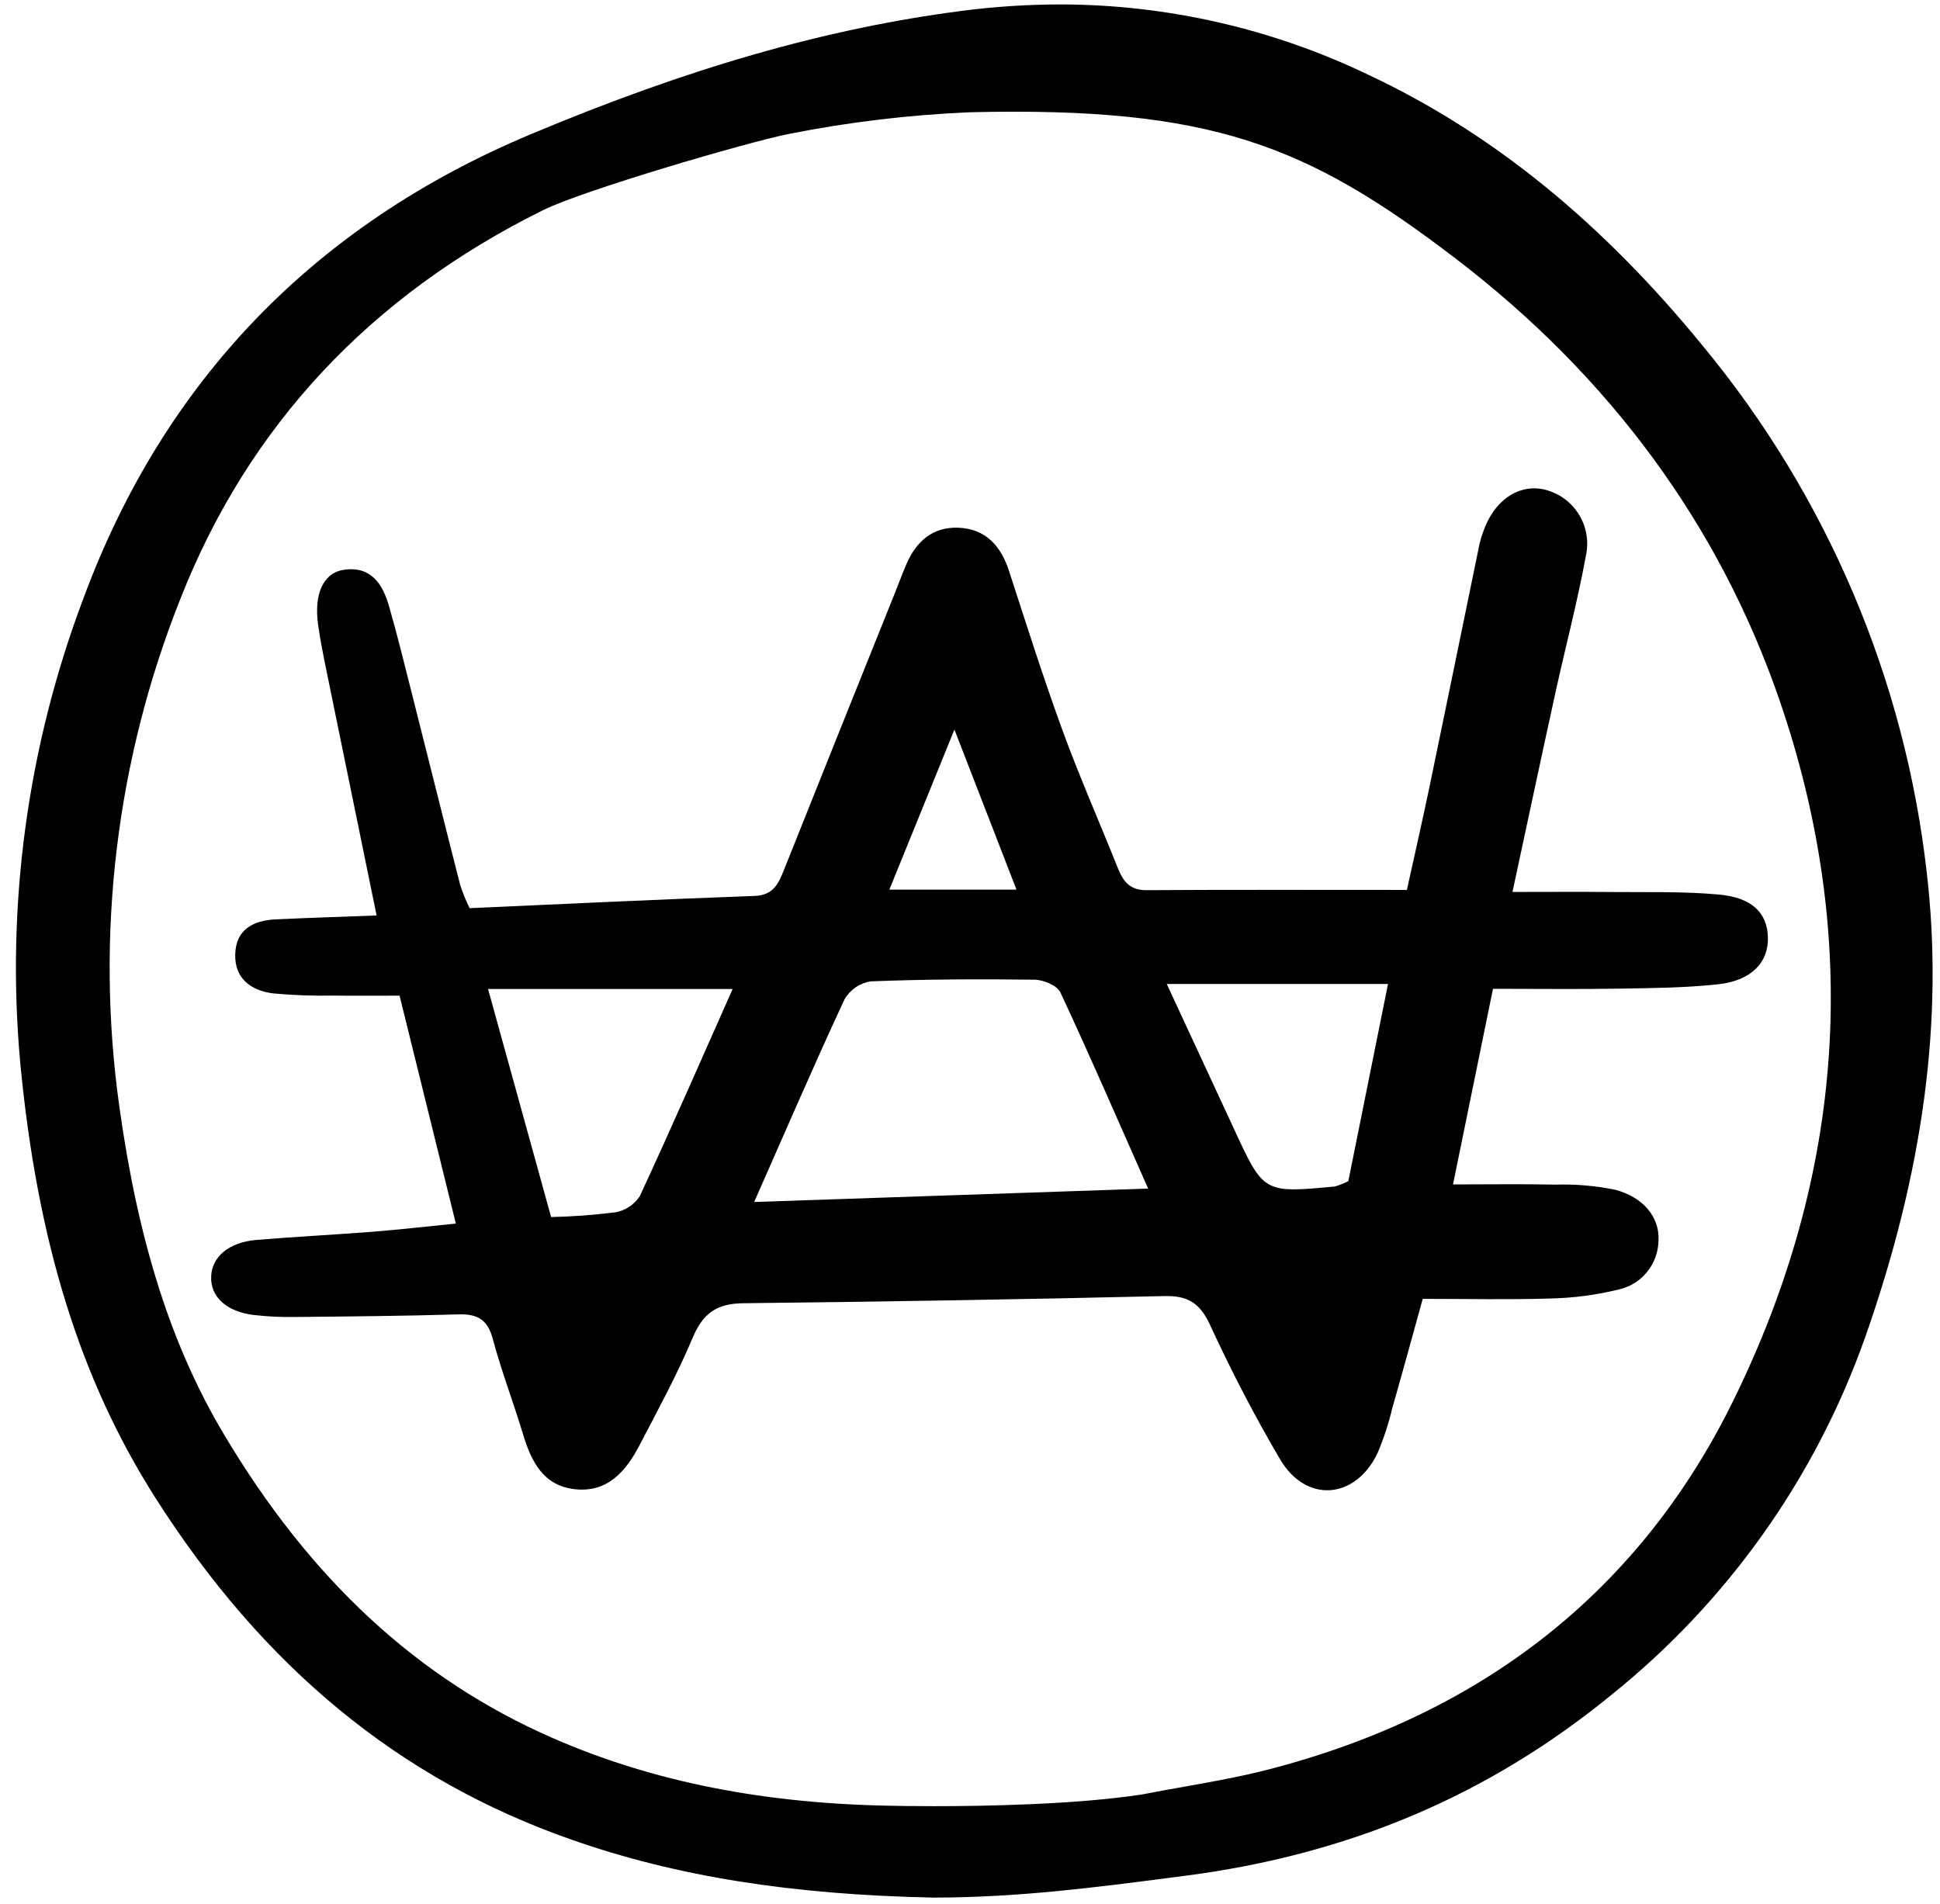<svg width="163" height="160" viewBox="0 0 163 160" fill="#000000" xmlns="http://www.w3.org/2000/svg">
<g clip-path="url(#clip0)">
<path d="M33.572 83.669C31.538 83.669 29.76 83.689 27.983 83.663C26.299 83.696 24.614 83.634 22.937 83.478C21.108 83.242 19.712 82.25 19.763 80.202C19.815 78.097 21.288 77.347 23.171 77.258C25.939 77.127 28.71 77.043 31.642 76.93C30.186 69.828 28.816 63.162 27.456 56.493C27.187 55.173 26.918 53.85 26.729 52.518C26.361 49.916 27.16 48.128 28.91 47.878C31.164 47.557 32.148 49.07 32.682 50.925C33.362 53.295 33.952 55.693 34.557 58.084C35.935 63.522 37.284 68.965 38.673 74.4C38.891 75.056 39.153 75.697 39.46 76.317C47.498 75.962 55.446 75.575 63.398 75.289C65.017 75.231 65.425 74.213 65.895 73.037C68.968 65.335 72.052 57.637 75.145 49.943C75.478 49.111 75.788 48.27 76.138 47.449C76.955 45.525 78.342 44.27 80.501 44.345C82.813 44.427 84.094 45.867 84.786 48C86.238 52.472 87.659 56.958 89.271 61.373C90.693 65.267 92.373 69.066 93.909 72.919C94.356 74.043 94.911 74.813 96.316 74.804C103.494 74.759 110.673 74.783 118.208 74.783C118.828 71.961 119.499 69.034 120.112 66.096C121.528 59.292 122.913 52.483 124.317 45.677C124.395 45.35 124.493 45.028 124.61 44.714C125.482 42.147 127.455 40.714 129.581 41.1C130.192 41.22 130.772 41.46 131.288 41.807C131.805 42.154 132.247 42.601 132.589 43.121C132.931 43.641 133.165 44.224 133.278 44.836C133.392 45.447 133.383 46.076 133.251 46.684C132.546 50.539 131.537 54.339 130.697 58.17C129.501 63.625 128.341 69.087 127.078 74.954C130.067 74.954 132.707 74.932 135.345 74.96C138.37 74.99 141.408 74.897 144.412 75.171C147.222 75.426 148.469 76.715 148.541 78.74C148.616 80.848 147.17 82.406 144.369 82.713C141.586 83.018 138.767 83.032 135.963 83.08C132.602 83.136 129.239 83.093 125.442 83.093C124.357 88.401 123.249 93.827 122.083 99.532C125.164 99.532 127.943 99.487 130.719 99.549C132.391 99.5 134.064 99.644 135.703 99.979C138.121 100.616 139.456 102.329 139.346 104.245C139.334 105.216 138.992 106.153 138.376 106.904C137.76 107.654 136.907 108.172 135.957 108.372C134.118 108.821 132.235 109.071 130.342 109.115C126.872 109.228 123.397 109.148 119.539 109.148C118.706 112.154 117.862 115.251 116.979 118.336C116.67 119.643 116.25 120.92 115.721 122.155C113.847 126.017 109.728 126.317 107.561 122.641C105.4 118.974 103.437 115.173 101.654 111.31C100.812 109.487 99.781 108.869 97.833 108.914C86.041 109.187 74.249 109.388 62.456 109.516C60.208 109.537 59.059 110.37 58.2 112.413C56.901 115.508 55.282 118.473 53.729 121.455C52.586 123.649 51.031 125.469 48.253 125.139C45.628 124.826 44.637 122.807 43.95 120.537C43.14 117.855 42.129 115.229 41.408 112.524C40.974 110.896 40.126 110.404 38.529 110.452C33.926 110.59 29.32 110.627 24.714 110.672C23.591 110.688 22.467 110.633 21.35 110.508C19.038 110.237 17.679 108.983 17.741 107.282C17.802 105.61 19.223 104.394 21.539 104.197C24.783 103.924 28.036 103.766 31.283 103.51C33.506 103.336 35.724 103.078 38.302 102.822C36.715 96.397 35.194 90.237 33.572 83.669ZM63.37 101.008L96.468 99.882C93.92 94.125 91.582 88.724 89.093 83.394C88.821 82.811 87.671 82.337 86.921 82.327C82.331 82.269 77.733 82.288 73.149 82.468C72.692 82.541 72.257 82.716 71.877 82.979C71.497 83.243 71.18 83.589 70.951 83.991C68.414 89.446 66.032 94.971 63.367 101.008H63.37ZM41.006 83.108C42.897 89.946 44.585 96.052 46.305 102.273C48.111 102.235 49.914 102.102 51.707 101.874C52.124 101.8 52.522 101.64 52.875 101.406C53.228 101.172 53.529 100.868 53.76 100.512C56.431 94.752 58.971 88.931 61.557 83.109L41.006 83.108ZM113.287 99.257C114.367 93.889 115.453 88.499 116.622 82.687H98.031C100.036 87.009 101.868 90.945 103.689 94.886C106.175 100.268 106.171 100.268 112.161 99.705C112.549 99.59 112.924 99.44 113.284 99.257H113.287ZM80.194 61.303C78.209 66.188 76.504 70.38 74.725 74.758H85.405C83.67 70.288 82.106 66.247 80.191 61.306L80.194 61.303Z" />
<path d="M161.883 73.284C160.037 57.078 153.532 41.754 143.155 29.169C134.603 18.675 125.404 11.196 115.031 6.313C106.938 2.414 98.07 0.383 89.086 0.372C86.326 0.376 83.569 0.556 80.831 0.911C69.44 2.388 57.894 5.693 44.507 11.318C26.398 18.931 13.79 32.016 7.042 50.198C2.309 62.684 0.484 76.085 1.708 89.382C3.131 104.32 6.726 115.898 13.018 125.808C22.109 140.113 33.561 149.535 48.034 154.6C56.808 157.675 66.466 159.219 78.416 159.462C85.451 159.462 91.999 158.613 98.332 157.79L99.533 157.635C113.358 155.848 125.1 150.857 135.434 142.393C145.151 134.579 152.507 124.219 156.679 112.468C161.628 98.433 163.327 85.612 161.883 73.284ZM145.562 117.843C137.739 133.685 124.582 144.078 106.439 148.732C104.261 149.291 102.008 149.696 99.628 150.121C98.447 150.33 97.213 150.552 95.918 150.802C90.274 151.655 82.661 151.78 78.464 151.78C76.596 151.78 75.402 151.753 75.368 151.753C64.348 151.618 54.866 149.75 46.389 146.034C35.092 141.083 26.061 132.727 18.791 120.493C14.4 113.115 11.615 104.381 10.03 93.01C7.996 78.547 9.774 63.803 15.19 50.239C20.889 35.785 31.139 24.82 45.653 17.65C49.005 15.991 62.629 11.998 66.21 11.27C71.252 10.265 76.365 9.651 81.502 9.433C101.823 8.947 109.848 12.217 122.26 21.694C135.256 31.614 144.416 44.084 149.487 58.753C156.374 78.733 155.058 98.615 145.562 117.843Z" />
</g>
<defs>
<clipPath id="clip0">
<rect width="162.115" height="159.49" fill="white" transform="translate(0.78 0.135)"/>
</clipPath>
</defs>
</svg>
